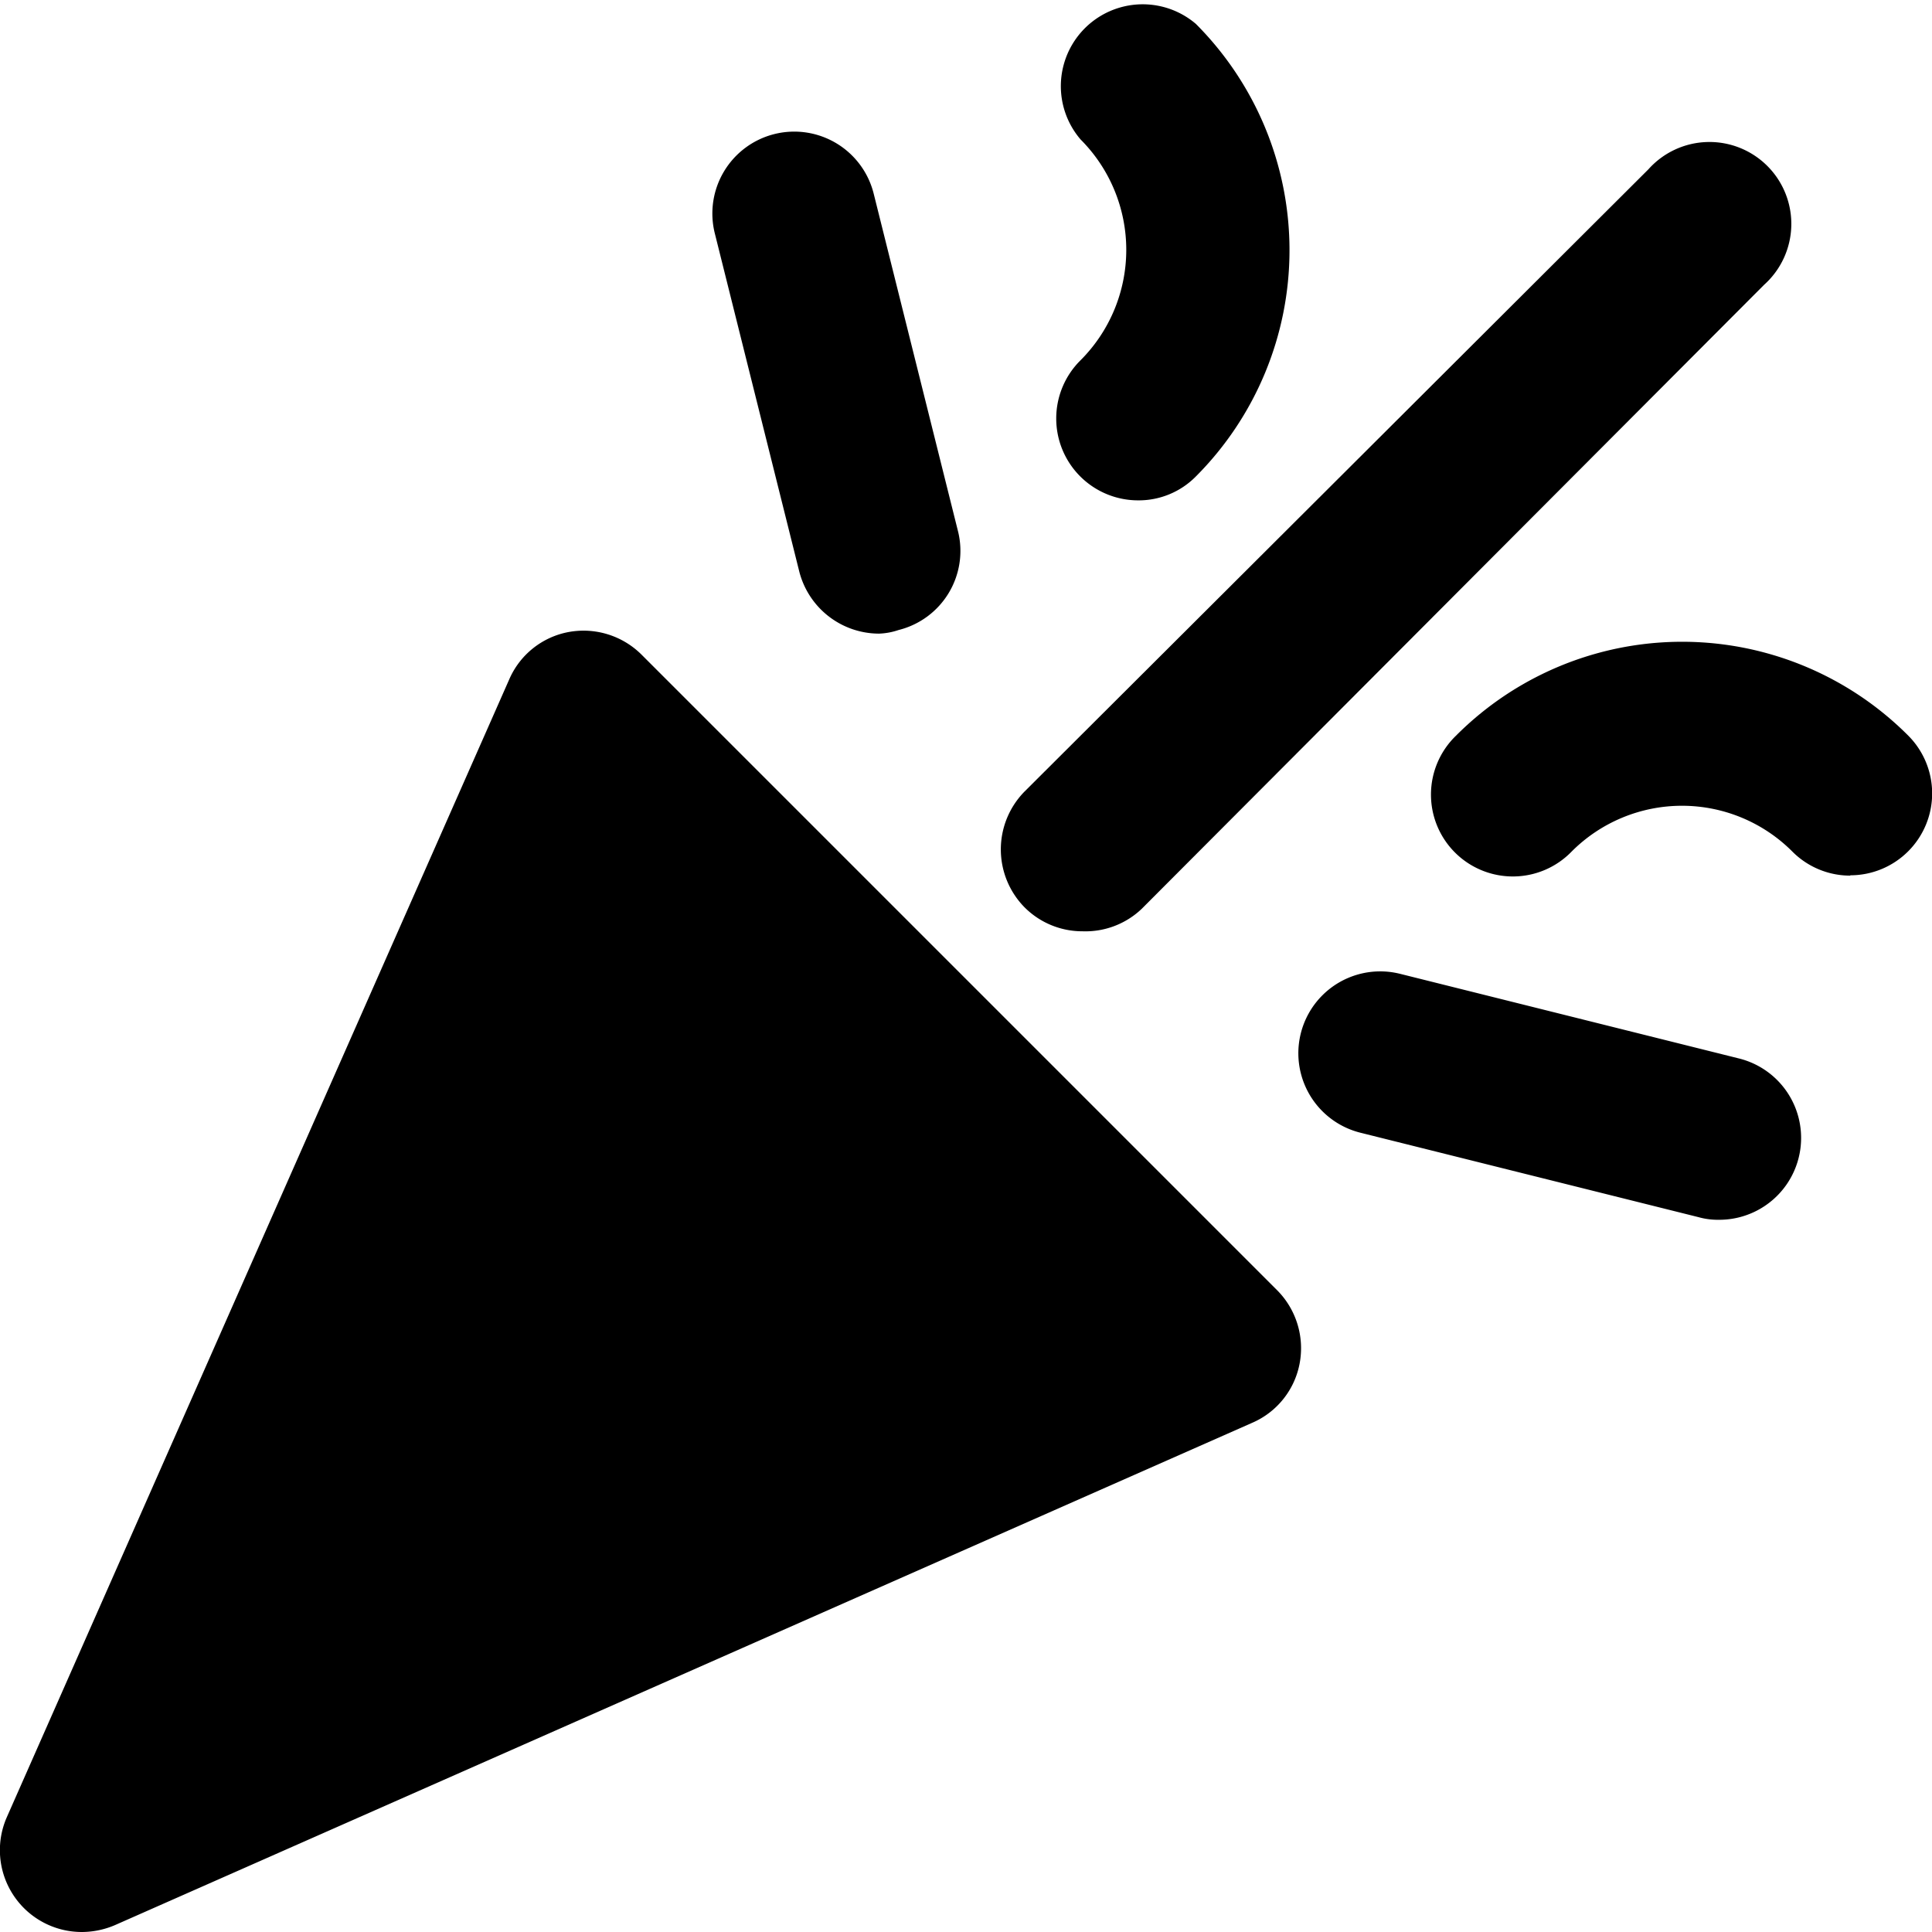 <svg xmlns="http://www.w3.org/2000/svg" viewBox="0 0 59 59"><title>confetti</title><g id="Layer_2" data-name="Layer 2"><g id="Layer_1-2" data-name="Layer 1"><g id="confetti"><path d="M2.5,59A2.5,2.5,0,0,1,.21,55.49L15.55,20.75a2.47,2.47,0,0,1,1.82-1.45A2.51,2.51,0,0,1,19.6,20L39,39.4a2.51,2.51,0,0,1,.69,2.23,2.47,2.47,0,0,1-1.45,1.82L3.51,58.79A2.58,2.58,0,0,1,2.5,59Z"/><path d="M33.06,28.44a2.49,2.49,0,0,1-1.77-.73,2.52,2.52,0,0,1,0-3.54l19.05-19a2.5,2.5,0,1,1,3.53,3.53l-19,19.05A2.49,2.49,0,0,1,33.06,28.44Z"/><path d="M56.5,26.74A2.49,2.49,0,0,1,54.73,26,4.76,4.76,0,0,0,48,26a2.5,2.5,0,1,1-3.54-3.53,9.75,9.75,0,0,1,13.82,0,2.5,2.5,0,0,1-1.77,4.26Z"/><path d="M52.48,37.25a2.18,2.18,0,0,1-.61-.08L41.54,34.59a2.5,2.5,0,0,1,1.22-4.85l10.33,2.58a2.5,2.5,0,0,1-.61,4.93Z"/><path d="M34.76,15.28A2.5,2.5,0,0,1,33,11a4.77,4.77,0,0,0,0-6.74A2.5,2.5,0,0,1,36.52.73a9.78,9.78,0,0,1,0,13.82A2.45,2.45,0,0,1,34.76,15.28Z"/><path d="M26.84,19.35a2.52,2.52,0,0,1-2.43-1.89L21.83,7.13a2.5,2.5,0,0,1,4.85-1.22l2.58,10.33a2.49,2.49,0,0,1-1.82,3A2.06,2.06,0,0,1,26.84,19.35Z"/></g></g></g></svg>
